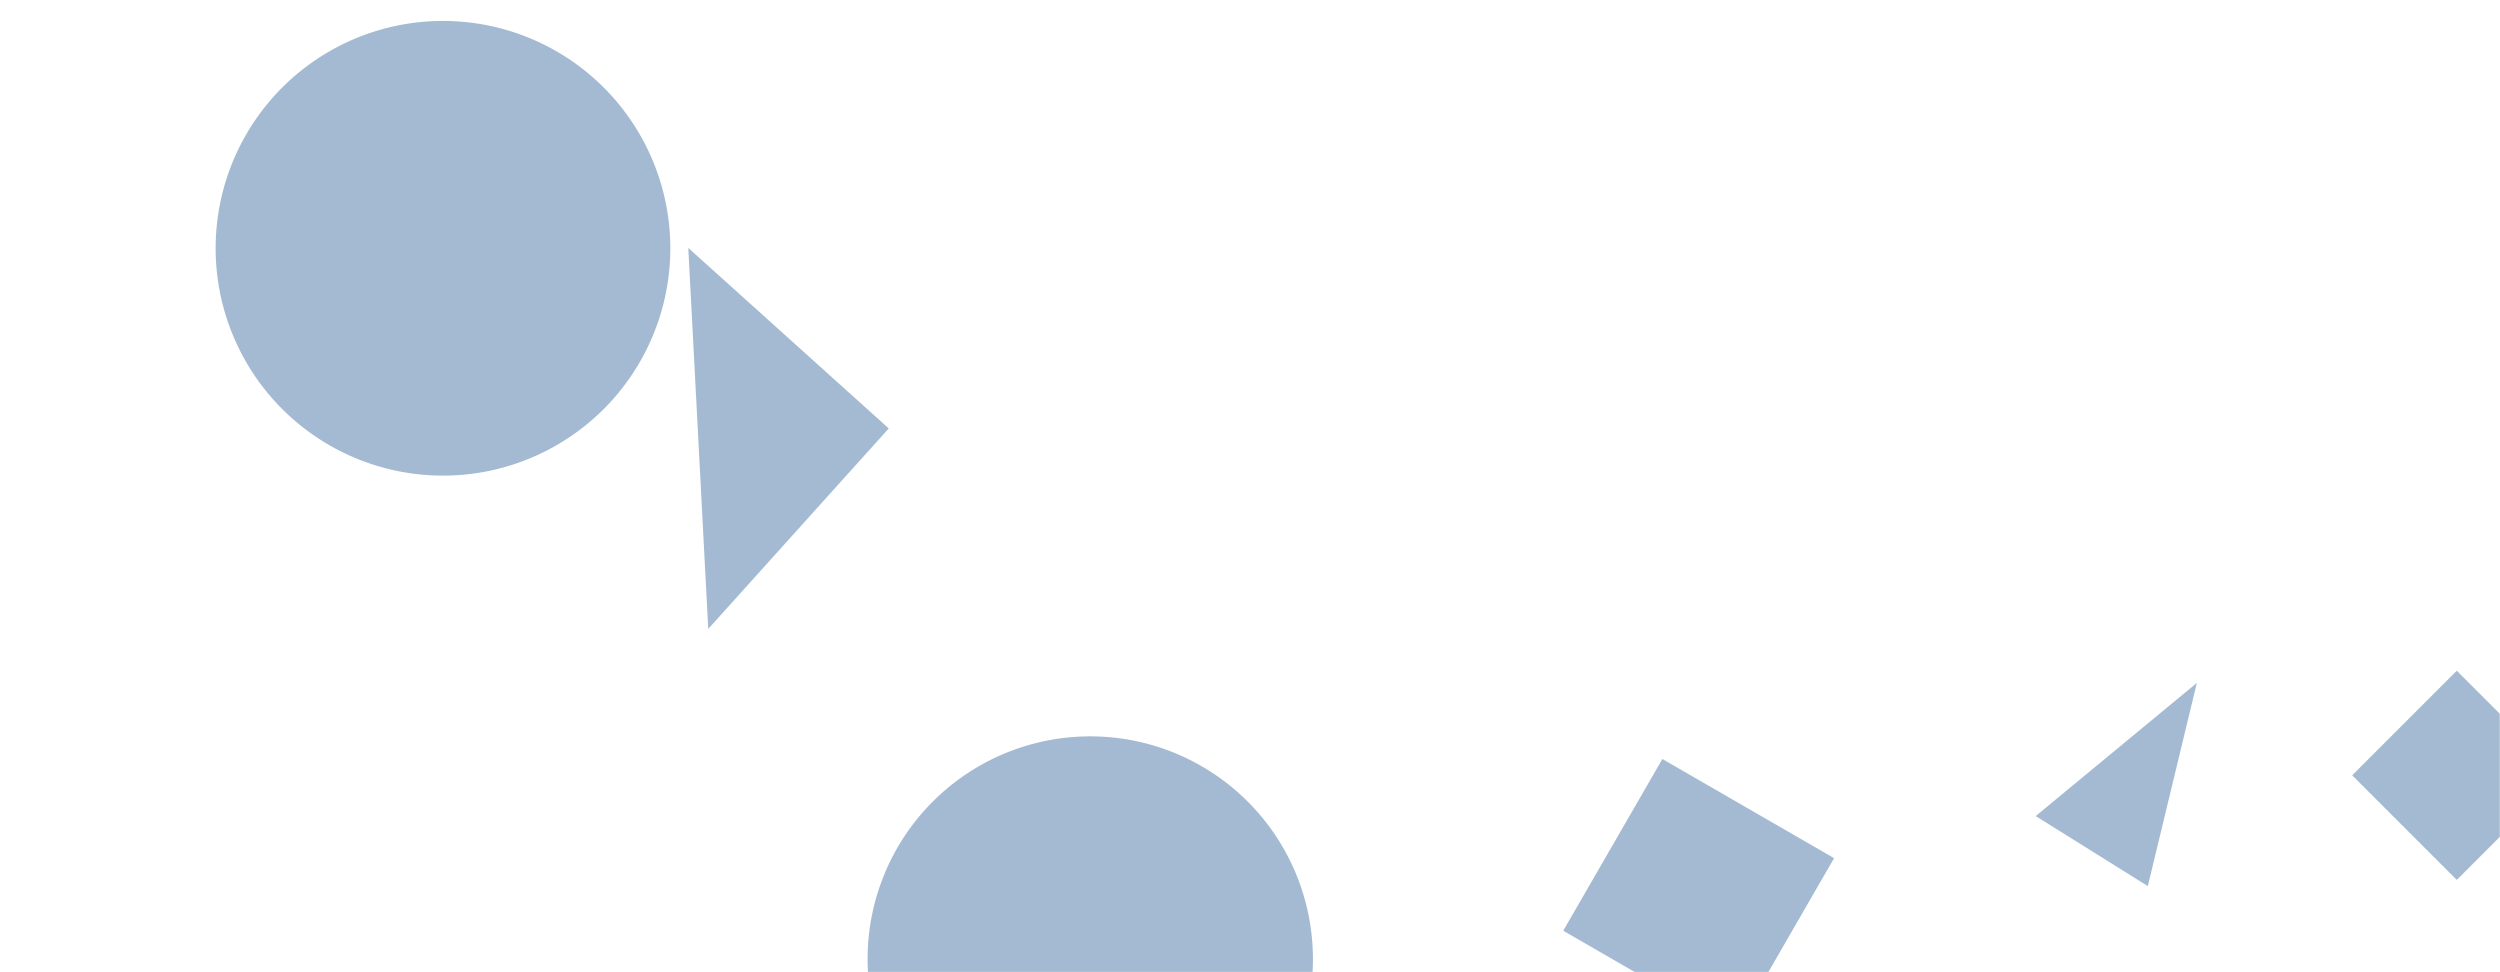 <svg xmlns="http://www.w3.org/2000/svg" version="1.1" xmlns:xlink="http://www.w3.org/1999/xlink" xmlns:svgjs="http://svgjs.com/svgjs" width="1440" height="560" preserveAspectRatio="none" viewBox="0 0 1440 560"><g mask="url(&quot;#SvgjsMask1037&quot;)" fill="none"><path d="M1475.344 446.585L1415.105 386.346 1354.866 446.585 1415.105 506.824z" fill="rgba(28, 83, 142, 0.4)" class="triangle-float1"></path><path d="M499.73 552.4 a128.26 128.26 0 1 0 256.52 0 a128.26 128.26 0 1 0 -256.52 0z" fill="rgba(28, 83, 142, 0.4)" class="triangle-float3"></path><path d="M1172.564 470.047L1237.143 510.401 1265.384 393.355z" fill="rgba(28, 83, 142, 0.4)" class="triangle-float3"></path><path d="M124.21 143.01 a130.95 130.95 0 1 0 261.9 0 a130.95 130.95 0 1 0 -261.9 0z" fill="rgba(28, 83, 142, 0.4)" class="triangle-float3"></path><path d="M900.417 536.107L999.332 593.215 1056.44 494.301 957.526 437.192z" fill="rgba(28, 83, 142, 0.4)" class="triangle-float3"></path><path d="M511.923 246.779L396.449 142.805 407.949 362.254z" fill="rgba(28, 83, 142, 0.4)" class="triangle-float3"></path></g><defs><mask id="SvgjsMask1037"><rect width="1440" height="560" fill="#ffffff"></rect></mask><style>
            @keyframes float1 {
                0%{transform: translate(0, 0)}
                50%{transform: translate(-10px, 0)}
                100%{transform: translate(0, 0)}
            }

            .triangle-float1 {
                animation: float1 5s infinite;
            }

            @keyframes float2 {
                0%{transform: translate(0, 0)}
                50%{transform: translate(-5px, -5px)}
                100%{transform: translate(0, 0)}
            }

            .triangle-float2 {
                animation: float2 4s infinite;
            }

            @keyframes float3 {
                0%{transform: translate(0, 0)}
                50%{transform: translate(0, -10px)}
                100%{transform: translate(0, 0)}
            }

            .triangle-float3 {
                animation: float3 6s infinite;
            }
        </style></defs></svg>